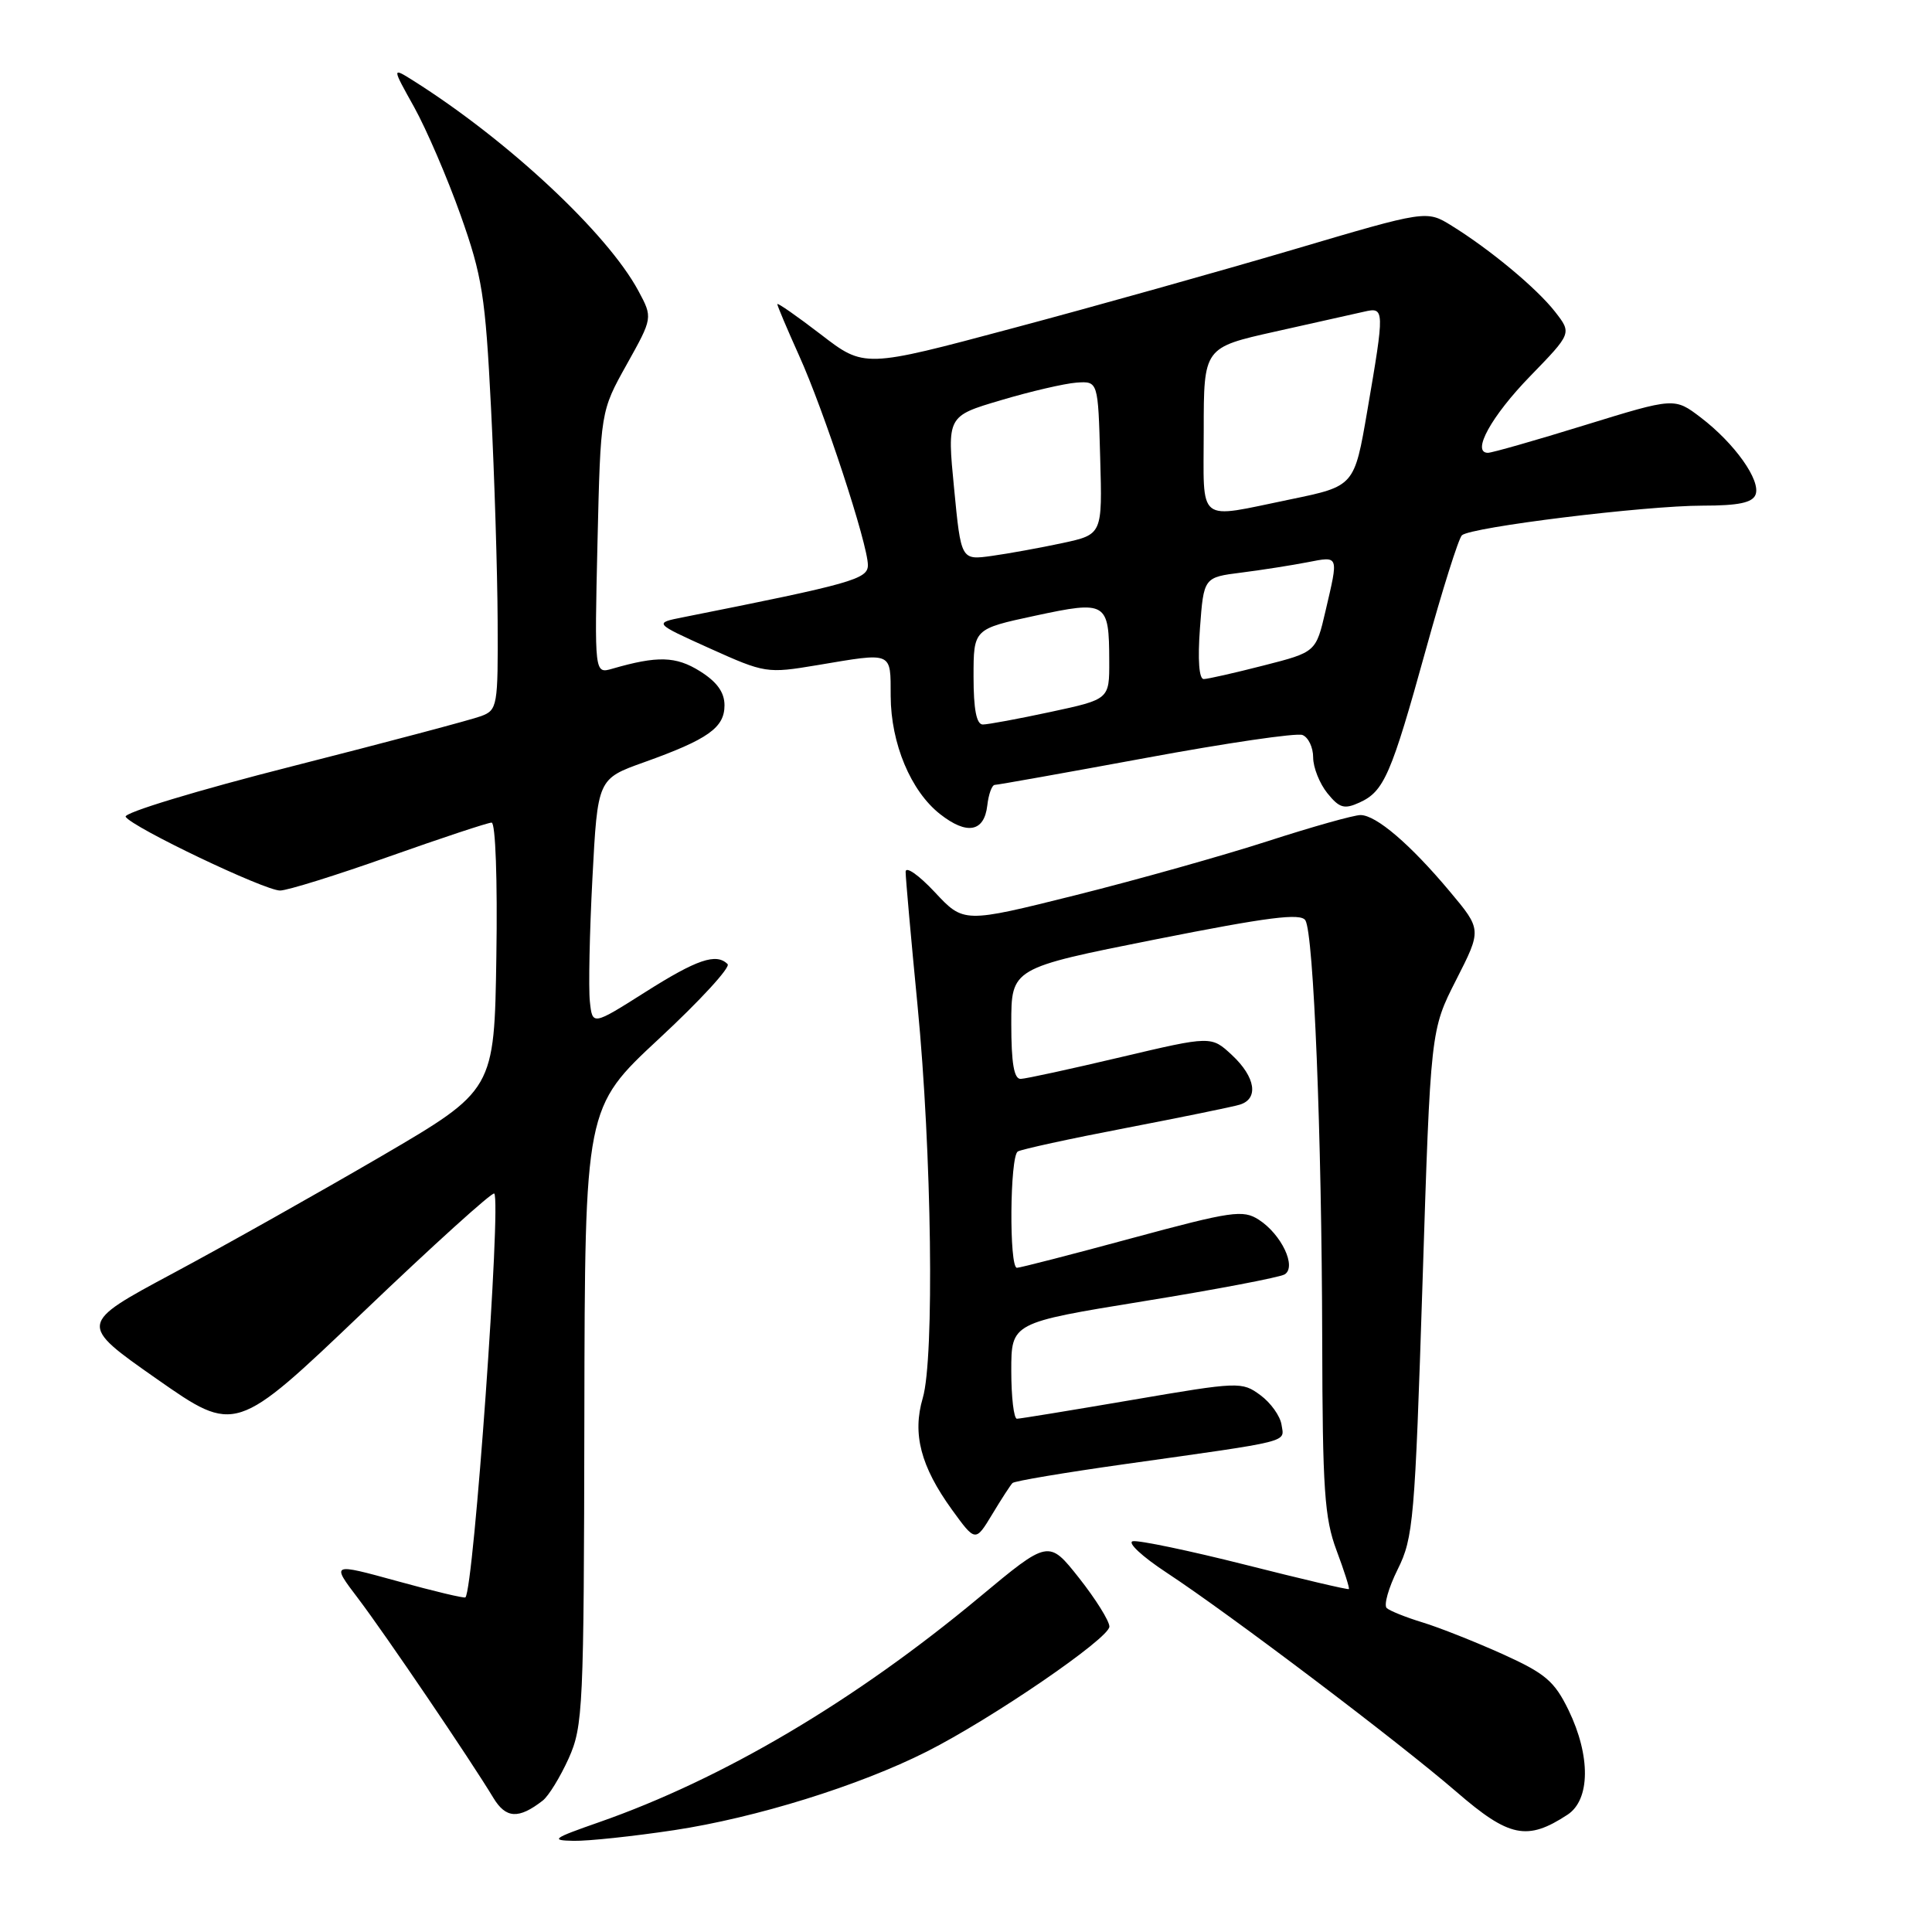 <?xml version="1.0" encoding="UTF-8" standalone="no"?>
<!DOCTYPE svg PUBLIC "-//W3C//DTD SVG 1.1//EN" "http://www.w3.org/Graphics/SVG/1.1/DTD/svg11.dtd" >
<svg xmlns="http://www.w3.org/2000/svg" xmlns:xlink="http://www.w3.org/1999/xlink" version="1.1" viewBox="0 0 256 256">
 <g >
 <path fill="currentColor"
d=" M 89.30 242.51 C 100.16 240.87 113.84 236.62 122.79 232.10 C 131.42 227.75 147.00 217.08 147.00 215.53 C 147.00 214.79 145.19 211.89 142.98 209.09 C 138.95 204.00 138.95 204.00 129.73 211.68 C 113.26 225.39 95.80 235.71 79.39 241.45 C 73.23 243.60 72.87 243.86 76.00 243.92 C 77.92 243.96 83.91 243.32 89.30 242.51 Z  M 207.70 240.46 C 210.73 238.48 210.78 232.67 207.84 226.60 C 205.97 222.76 204.77 221.74 199.09 219.17 C 195.46 217.54 190.70 215.65 188.50 214.98 C 186.30 214.31 184.16 213.45 183.75 213.08 C 183.33 212.70 183.99 210.39 185.20 207.95 C 187.28 203.78 187.48 201.38 188.49 170.00 C 189.56 136.50 189.56 136.50 192.95 129.84 C 196.34 123.18 196.34 123.18 192.11 118.13 C 186.87 111.87 182.34 108.00 180.27 108.00 C 179.40 108.00 173.88 109.55 168.01 111.45 C 162.13 113.35 150.66 116.58 142.51 118.62 C 127.69 122.32 127.69 122.32 123.85 118.20 C 121.72 115.93 120.00 114.73 120.00 115.52 C 120.00 116.32 120.71 124.29 121.58 133.24 C 123.46 152.64 123.83 179.97 122.27 185.25 C 120.87 190.00 122.00 194.31 126.13 200.03 C 129.25 204.33 129.25 204.33 131.47 200.66 C 132.69 198.63 133.90 196.77 134.16 196.51 C 134.42 196.24 141.13 195.12 149.07 194.00 C 171.44 190.85 170.17 191.17 169.81 188.79 C 169.64 187.64 168.38 185.87 167.00 184.86 C 164.56 183.06 164.15 183.08 150.00 185.50 C 142.03 186.86 135.16 187.99 134.75 187.99 C 134.34 188.00 134.00 185.14 134.00 181.64 C 134.00 175.27 134.00 175.27 151.53 172.42 C 161.18 170.86 169.59 169.25 170.23 168.86 C 171.84 167.86 169.80 163.56 166.80 161.62 C 164.70 160.27 163.24 160.48 150.00 164.06 C 142.03 166.22 135.16 167.99 134.75 167.99 C 133.70 168.00 133.81 153.24 134.86 152.58 C 135.34 152.29 141.75 150.89 149.11 149.48 C 156.48 148.06 163.29 146.67 164.25 146.38 C 166.82 145.62 166.38 142.73 163.25 139.81 C 160.50 137.25 160.50 137.25 148.50 140.08 C 141.90 141.64 135.94 142.94 135.25 142.96 C 134.36 142.99 134.00 140.88 134.00 135.64 C 134.00 128.28 134.00 128.28 153.09 124.48 C 168.05 121.51 172.36 120.96 172.97 121.95 C 174.07 123.74 175.14 150.35 175.20 177.50 C 175.24 197.37 175.50 201.17 177.10 205.44 C 178.12 208.16 178.85 210.46 178.73 210.56 C 178.60 210.67 172.44 209.22 165.02 207.34 C 157.61 205.47 150.90 204.07 150.11 204.22 C 149.32 204.37 151.33 206.25 154.59 208.39 C 163.04 213.95 185.35 230.83 193.00 237.44 C 199.97 243.47 202.36 243.96 207.70 240.46 Z  M 71.91 238.59 C 72.69 237.99 74.23 235.47 75.35 233.00 C 77.26 228.73 77.37 226.41 77.43 187.64 C 77.50 146.77 77.50 146.77 87.33 137.63 C 92.74 132.61 96.83 128.16 96.41 127.75 C 94.91 126.25 92.35 127.12 85.50 131.46 C 78.50 135.89 78.50 135.89 78.16 132.70 C 77.97 130.94 78.12 123.58 78.50 116.35 C 79.19 103.20 79.19 103.20 85.35 101.00 C 93.82 97.97 96.00 96.42 96.00 93.46 C 96.00 91.73 95.00 90.35 92.75 88.94 C 89.56 86.94 87.11 86.88 81.13 88.61 C 78.77 89.29 78.77 89.29 79.17 71.90 C 79.58 54.50 79.58 54.50 83.04 48.30 C 86.50 42.10 86.50 42.10 84.59 38.54 C 80.48 30.90 67.29 18.58 54.72 10.66 C 51.93 8.91 51.93 8.91 54.88 14.20 C 56.50 17.12 59.27 23.55 61.03 28.50 C 63.90 36.59 64.31 39.17 65.06 54.00 C 65.52 63.08 65.91 75.80 65.94 82.27 C 66.00 93.59 65.91 94.08 63.75 94.89 C 62.51 95.36 51.28 98.34 38.78 101.52 C 26.13 104.73 16.32 107.71 16.65 108.23 C 17.50 109.62 35.06 118.00 37.11 118.00 C 38.08 118.00 44.58 115.97 51.55 113.50 C 58.53 111.03 64.65 109.00 65.14 109.00 C 65.66 109.00 65.93 116.64 65.77 126.73 C 65.50 144.45 65.50 144.45 50.50 153.22 C 42.25 158.03 29.85 165.01 22.94 168.71 C 10.38 175.44 10.38 175.44 20.79 182.73 C 31.20 190.01 31.20 190.01 48.12 173.86 C 57.42 164.97 65.24 157.90 65.49 158.15 C 66.44 159.11 62.78 210.55 61.67 211.66 C 61.53 211.81 57.47 210.84 52.65 209.51 C 43.88 207.10 43.88 207.10 47.45 211.80 C 51.05 216.55 62.35 233.21 65.37 238.22 C 67.03 240.97 68.72 241.07 71.91 238.59 Z  M 130.82 106.74 C 130.99 105.23 131.44 104.00 131.82 104.00 C 132.19 104.00 141.20 102.39 151.83 100.43 C 162.46 98.46 171.80 97.09 172.58 97.39 C 173.36 97.69 174.00 99.03 174.00 100.36 C 174.00 101.69 174.85 103.82 175.88 105.10 C 177.48 107.08 178.12 107.26 180.14 106.34 C 183.39 104.86 184.33 102.71 188.93 86.09 C 191.12 78.17 193.27 71.34 193.71 70.93 C 194.84 69.85 217.96 67.00 225.62 67.00 C 230.36 67.00 232.21 66.61 232.62 65.54 C 233.34 63.66 229.85 58.75 225.37 55.33 C 221.88 52.67 221.88 52.67 210.01 56.33 C 203.48 58.35 197.70 60.00 197.16 60.00 C 194.93 60.00 197.61 55.13 202.77 49.83 C 208.27 44.16 208.27 44.16 206.07 41.33 C 203.63 38.20 197.46 33.07 192.34 29.90 C 189.02 27.85 189.02 27.85 171.37 33.07 C 161.67 35.93 144.90 40.64 134.12 43.51 C 114.52 48.75 114.52 48.75 108.76 44.31 C 105.59 41.88 103.00 40.07 103.00 40.30 C 103.00 40.53 104.30 43.60 105.88 47.11 C 109.20 54.45 115.00 72.13 115.00 74.88 C 115.00 76.74 112.92 77.33 90.56 81.78 C 86.62 82.56 86.62 82.56 94.06 85.92 C 101.37 89.21 101.62 89.25 108.27 88.14 C 118.39 86.44 118.00 86.27 118.02 92.25 C 118.05 98.52 120.68 104.82 124.56 107.87 C 128.12 110.67 130.41 110.25 130.82 106.74 Z  M 129.00 89.67 C 129.00 83.34 129.00 83.34 137.14 81.59 C 146.64 79.55 146.96 79.75 146.98 87.58 C 147.00 92.66 147.00 92.66 139.23 94.33 C 134.95 95.25 130.90 96.00 130.23 96.00 C 129.39 96.00 129.00 94.00 129.00 89.67 Z  M 159.00 83.25 C 159.50 76.50 159.50 76.50 164.50 75.87 C 167.25 75.52 171.19 74.90 173.25 74.50 C 177.46 73.69 177.38 73.49 175.64 80.95 C 174.37 86.41 174.37 86.41 167.44 88.18 C 163.62 89.16 160.05 89.97 159.50 89.98 C 158.88 89.99 158.69 87.43 159.00 83.25 Z  M 126.42 64.69 C 125.49 55.14 125.49 55.14 132.63 53.03 C 136.55 51.86 141.05 50.82 142.63 50.70 C 145.50 50.50 145.50 50.50 145.78 60.66 C 146.07 70.82 146.07 70.82 140.78 71.96 C 137.88 72.58 133.66 73.35 131.42 73.66 C 127.34 74.23 127.34 74.23 126.42 64.69 Z  M 159.50 57.03 C 159.50 46.05 159.50 46.05 169.00 43.93 C 174.22 42.77 179.51 41.58 180.75 41.30 C 183.48 40.67 183.49 40.93 181.17 54.46 C 179.46 64.42 179.46 64.42 170.98 66.17 C 158.40 68.75 159.50 69.62 159.50 57.03 Z "/>
</g>
</svg>
